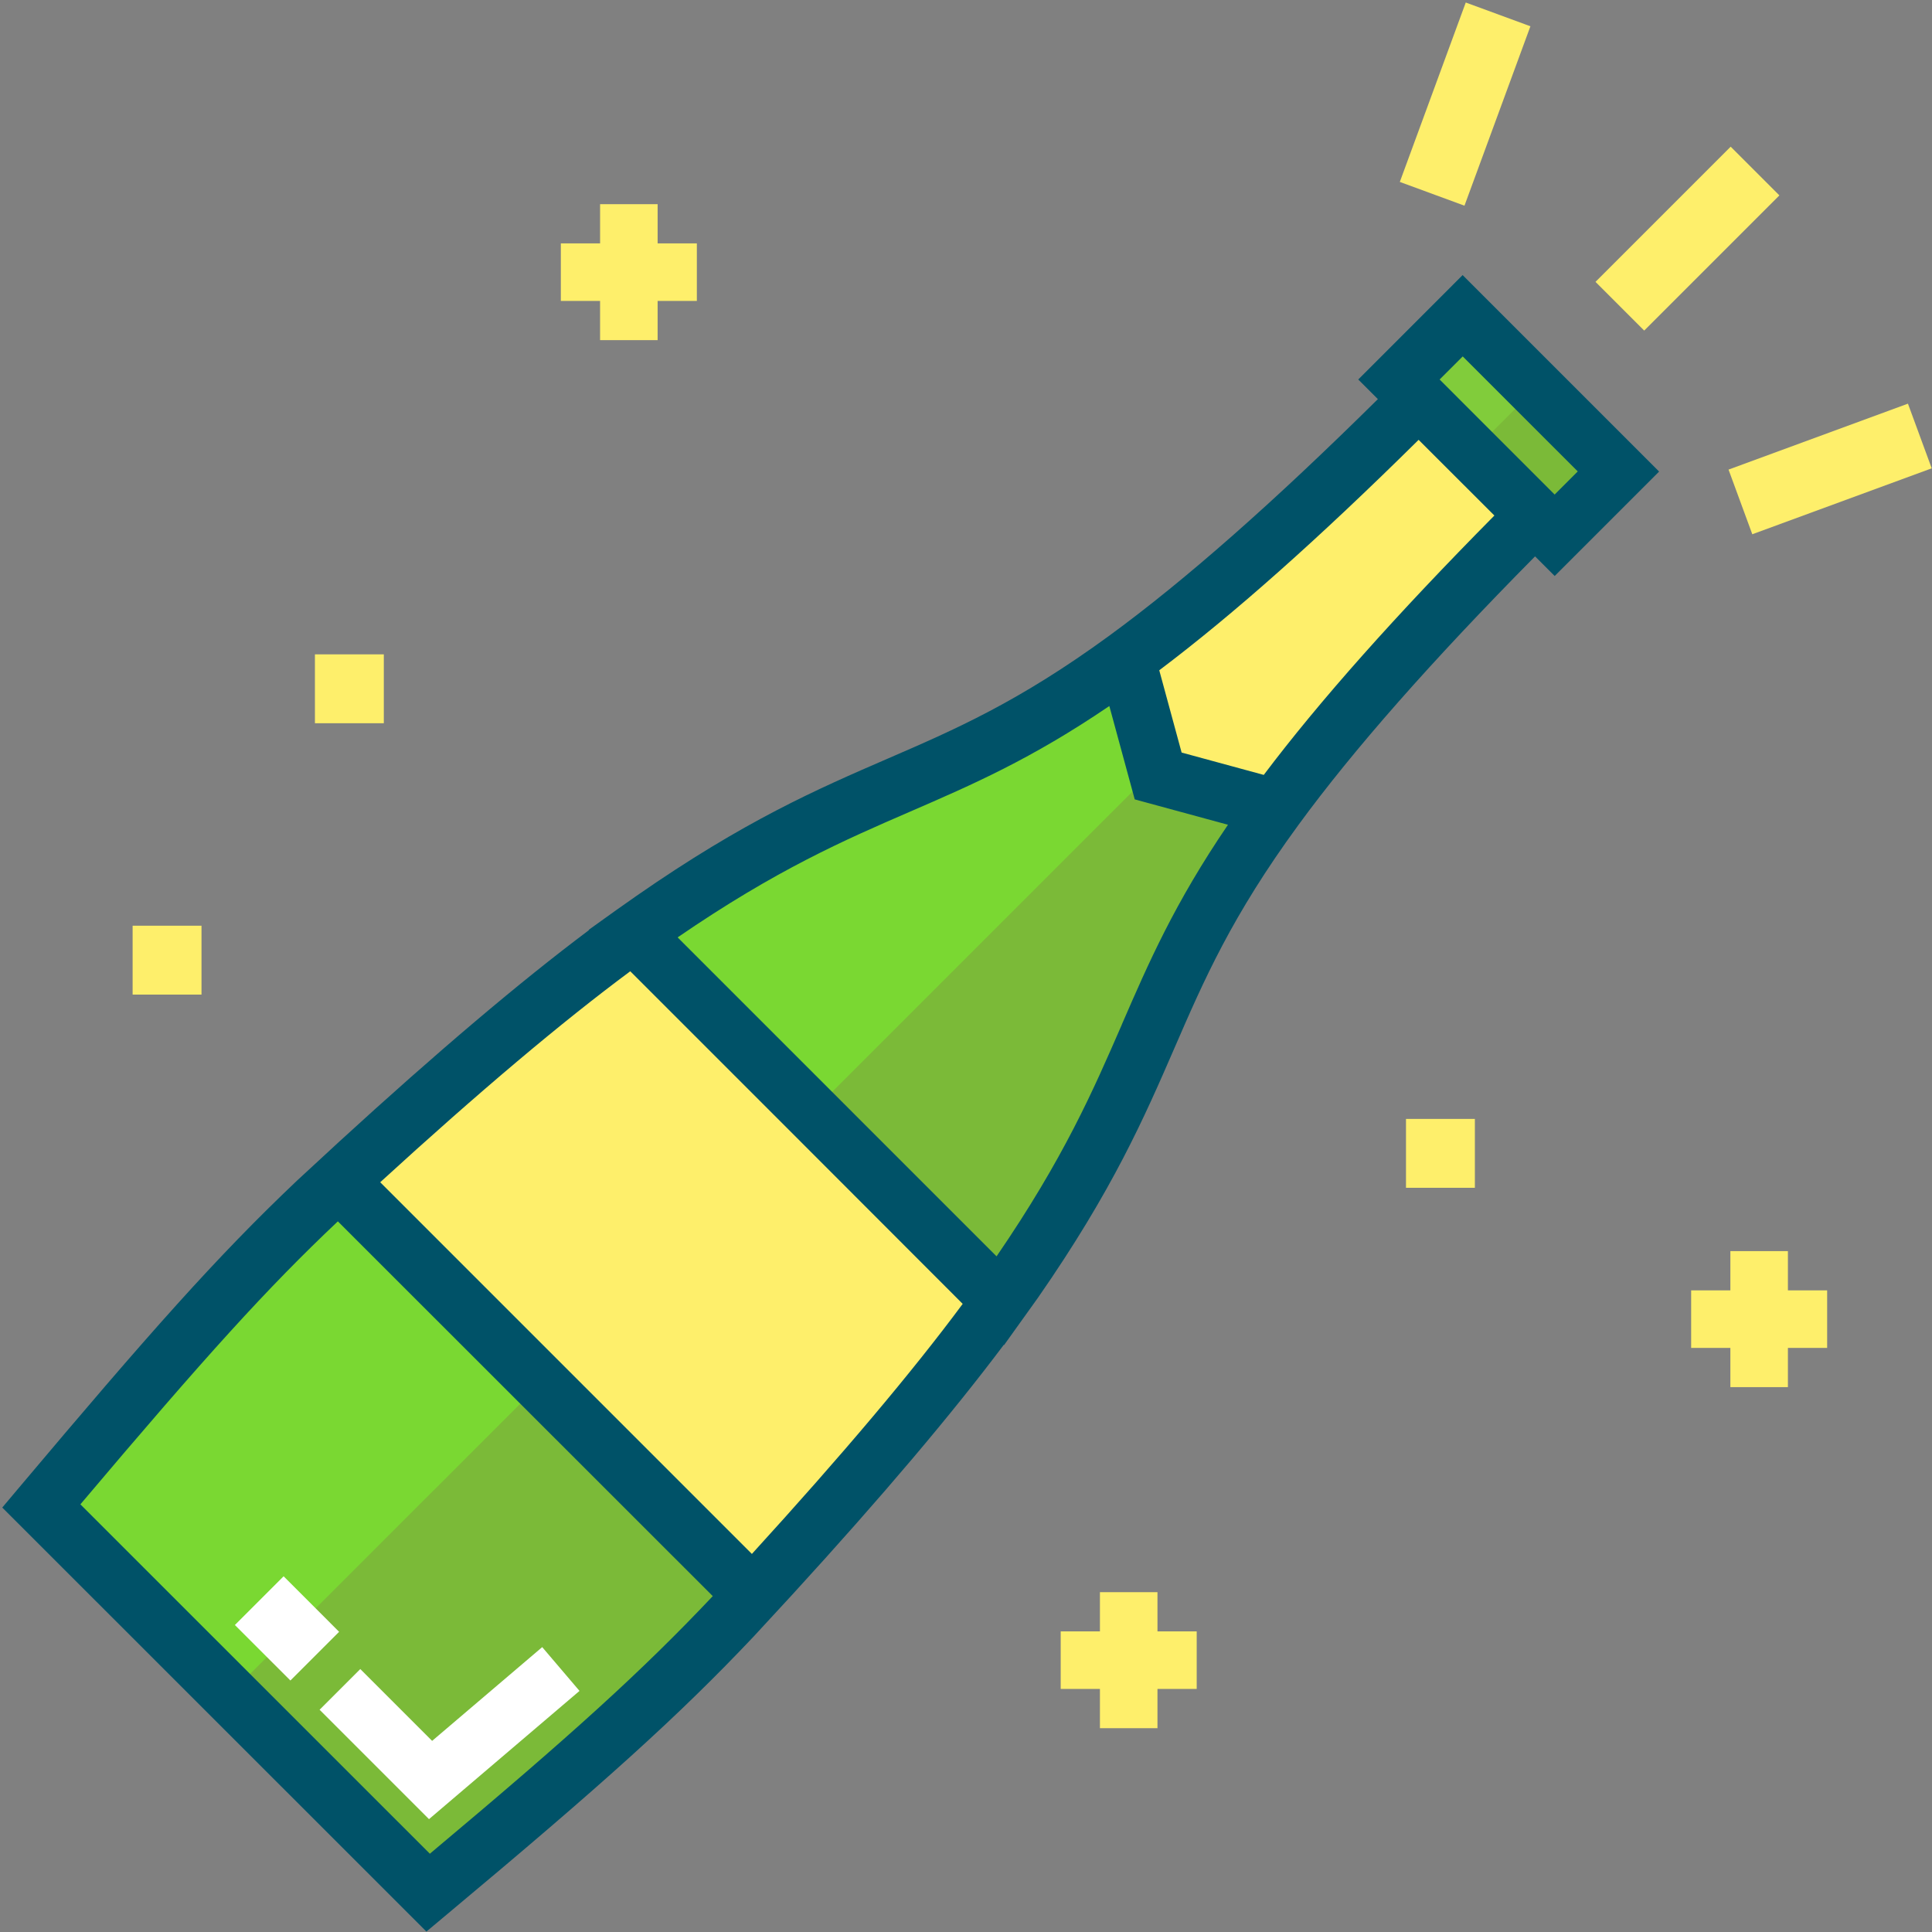<svg width="230" height="230" viewBox="0 0 230 230" fill="none" xmlns="http://www.w3.org/2000/svg">
<rect x="0" y="0" width="230" height="230" fill="#808080" stroke="none"/>
<path d="M166.542 45.178L174.132 37.588L192.667 56.122L185.077 63.712L166.542 45.178Z" fill="#81CC3B"/>
<path d="M50.969 225.318L4.937 179.283C22.422 158.53 29.886 150.262 40.319 140.637L89.615 189.933C79.986 200.366 71.389 208.262 50.969 225.318V225.318ZM134.088 78.437C111.144 95.19 102.419 91.731 75.365 111.13L119.1 154.869C138.411 127.889 135.002 119.146 151.807 96.168L137.876 92.379L134.088 78.437V78.437Z" fill="#7AD832"/>
<path d="M175.209 53.843L182.799 46.253L192.669 56.12L185.077 63.711L175.209 53.843ZM50.969 225.318C71.389 208.262 79.986 200.369 89.597 189.933L64.365 164.686L27.348 201.698L50.968 225.318H50.969ZM119.1 154.869C138.411 127.889 135.002 119.146 151.807 96.168L137.876 92.379L137.617 91.433L96.643 132.408L119.1 154.869V154.869Z" fill="#7BBA38"/>
<path d="M119.1 154.869C113.019 163.374 103.83 174.524 89.611 189.954L40.316 140.658C55.728 126.433 66.895 117.236 75.365 111.151L119.1 154.87V154.869ZM168.885 47.524C153.915 62.494 142.94 71.977 134.084 78.437L137.872 92.379L151.804 96.168C158.285 87.308 167.751 76.322 182.728 61.37L168.885 47.524V47.524Z" fill="#FEEF6B"/>
<path d="M189.939 33.555L206.032 17.462L211.831 23.261L195.738 39.354L189.939 33.555ZM205.778 55.904L227.136 48.054L229.966 55.752L208.607 63.602L205.778 55.904ZM166.645 21.657L174.495 0.299L182.192 3.128L174.342 24.486L166.645 21.657Z" fill="#FEEF6B"/>
<path d="M161.698 45.178L164.034 47.513C151.52 59.893 141.048 69.106 132.067 75.67C121.247 83.573 113.678 86.85 105.662 90.32C97.288 93.95 88.651 97.695 75.748 106.668L73.359 108.348L70.081 110.698L70.113 110.73C61.883 116.9 52.11 125.178 40.404 135.891L37.987 138.124L35.368 140.541C25.736 149.674 17.787 158.675 2.293 177.065L0.269 179.47L50.763 229.95L53.159 227.944C71.878 212.311 80.78 204.281 89.689 194.858L92.106 192.238L94.336 189.822C105.038 178.127 113.313 168.338 119.497 160.099L119.529 160.131L121.879 156.849L121.9 156.821L123.57 154.489C132.471 141.674 136.214 133.059 139.836 124.72C143.326 116.675 146.626 109.077 154.578 98.204C161.145 89.224 170.378 78.744 182.745 66.234L185.081 68.57L197.513 56.138L174.123 32.748L161.698 45.177V45.178ZM51.174 220.68L9.57 179.088C24.628 161.266 31.8 153.363 40.22 145.4L81.468 186.63L84.853 190.014C76.486 198.874 68.119 206.483 51.175 220.68H51.174ZM89.509 184.992L45.263 140.743C57.082 129.934 66.881 121.673 75.032 115.627L94.824 135.42L114.607 155.223C108.561 163.374 100.293 173.17 89.509 184.993V184.992ZM133.549 121.982C130.157 129.778 126.663 137.848 118.639 149.564L80.67 111.594C92.468 103.504 100.548 100.002 108.384 96.607C115.734 93.417 122.729 90.395 132.064 84.051L135.087 95.165L146.187 98.185C139.8 107.572 136.749 114.596 133.545 121.978L133.549 121.982V121.982ZM150.453 92.252L140.669 89.59L138.007 79.795C146.827 73.15 156.971 64.138 168.882 52.361L177.904 61.373C166.124 73.281 157.105 83.423 150.45 92.248L150.453 92.252V92.252ZM185.077 58.875L171.384 45.178L174.134 42.431L187.827 56.121L185.077 58.875Z" fill="#005268"/>
<path d="M71.438 40.493H78.288V35.822H82.959V28.975H78.289V24.305H71.439V28.975H66.767V35.822H71.438V40.493ZM212.847 148.944H205.997V153.614H201.327V160.464H205.997V165.132H212.847V160.465H217.518V153.615H212.848L212.847 148.944ZM137.794 189.543H130.944V194.213H126.274V201.063H130.944V205.735H137.794V201.064H142.465V194.214H137.795L137.794 189.543ZM15.788 110.202H23.989V118.402H15.789L15.788 110.202ZM167.38 133.202H175.58V141.402H167.38V133.202ZM37.491 77.899H45.692V86.099H37.492L37.491 77.899Z" fill="#FEEF6B"/>
<path d="M51.071 216.565L38.047 203.541L42.892 198.697L51.443 207.248L64.549 196.085L68.989 201.298L51.071 216.565ZM27.963 193.453L33.763 187.653L40.37 194.262L34.571 200.061L27.963 193.453Z" fill="white"/>
</svg>
